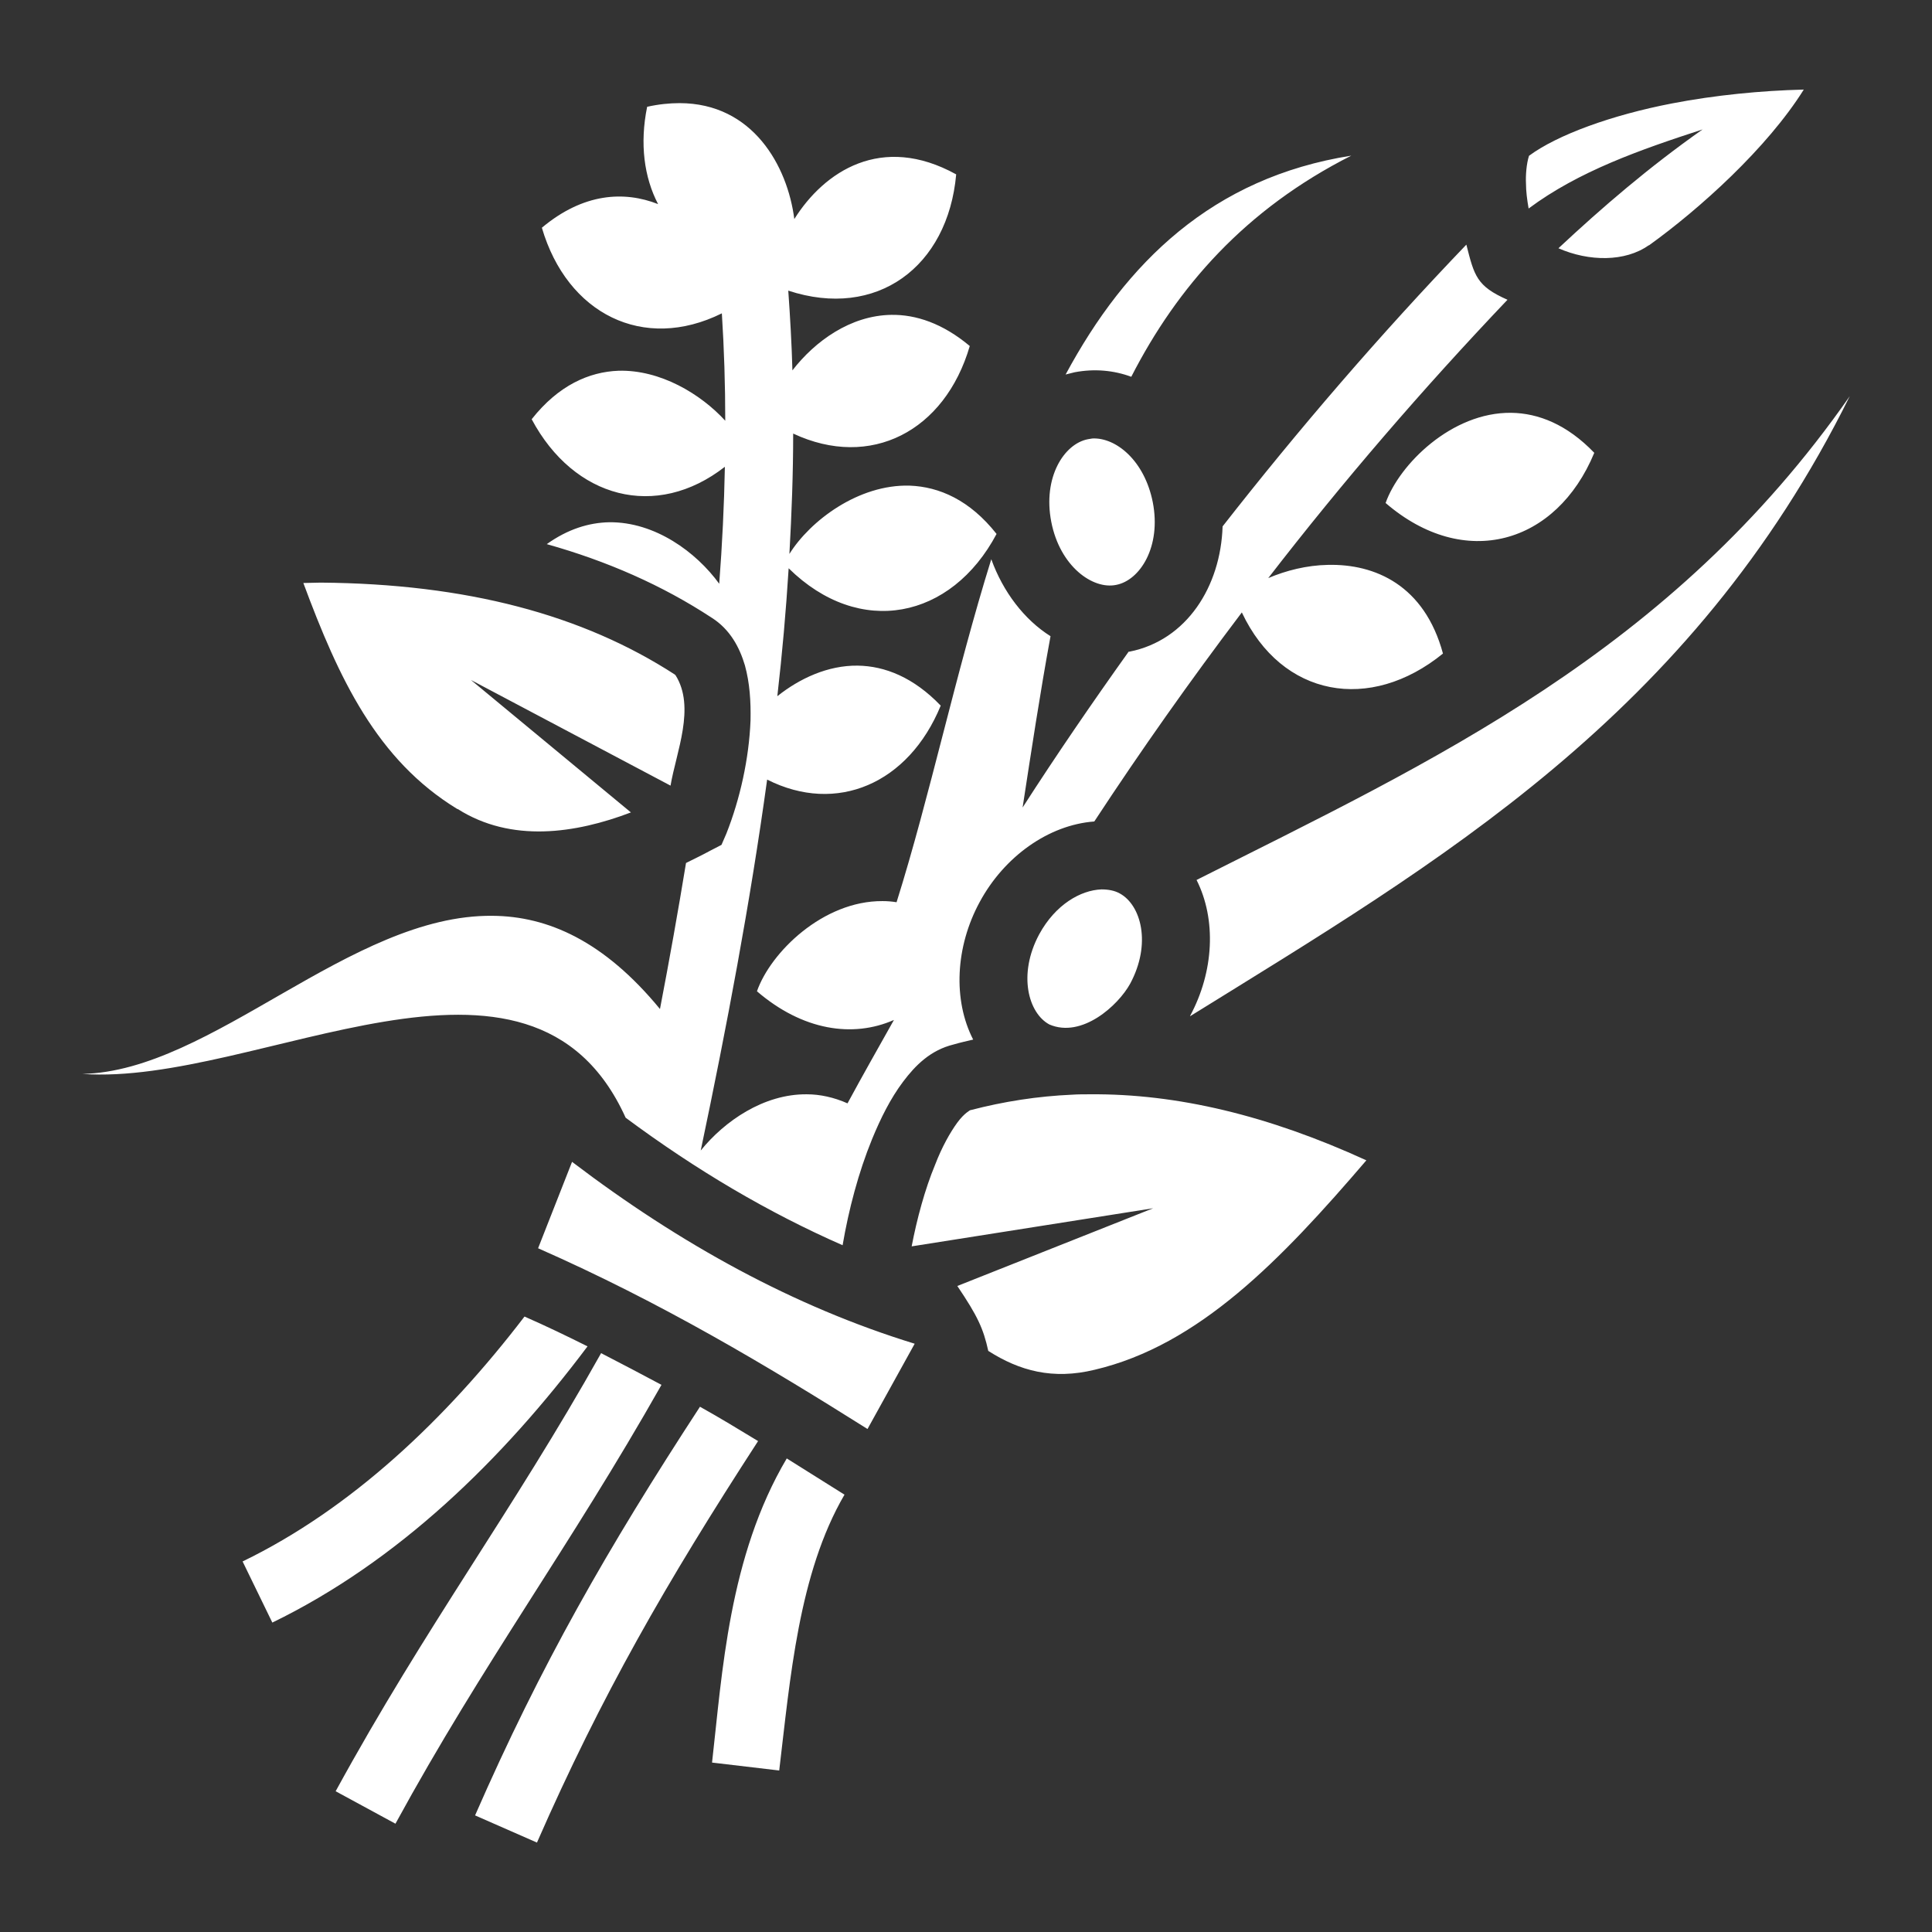 <svg xmlns="http://www.w3.org/2000/svg" viewBox="0 0 512 512" style="height: 75px; width: 75px;"><rect x="0" y="0" width="512" height="512" fill="#333333" stroke="none"/><g class="" transform="translate(0,0)" style=""><path d="M478 23.74c-11.3.28-23.5 1.47-34.9 3.67-16 3.08-30.4 8.33-37.9 13.88-.7 2.21-.9 5.24-.8 7.29 0 2.1.3 4.38.7 6.68 13.3-9.91 29.6-15.59 46.1-20.96-14.3 10.07-26.6 20.65-38.2 31.49 8.1 3.57 17.7 3.62 23.9-.77h.1c13.4-9.64 31.3-25.76 41-41.25zm-297.9 3.59c-2.7 0-5.6.3-8.6.97-2 9.79-.8 18.7 2.9 25.79-9-3.54-19.8-2.95-30.8 6.26 6.7 22.83 26.9 33 47.7 22.69.6 9.44.9 18.96.9 28.46-6.5-7.1-17.2-13.55-28.3-13.25-7.8.3-15.9 3.85-23 12.85 11.2 21 33 26.8 51.2 12.6-.2 10.3-.7 20.6-1.5 31-6.1-8.4-17-16.4-29.1-16.3-5.4.1-11 1.8-16.6 5.8 16 4.5 30.6 10.9 43.7 19.5 4.9 3.1 7.4 7.9 8.8 12.6 1.3 4.7 1.6 9.6 1.5 14.6-.4 10.2-2.8 20.9-6.4 30l-1.3 3-2.9 1.5c-2 1.1-4.3 2.2-6.5 3.3-2.1 12.8-4.4 25.7-6.9 38.7-14.8-18-29.7-24.6-44.4-24.7-37.59-.4-74.36 41.2-108.68 41.9 46.47 3.3 118.78-44.1 143.98 11.6 18.7 13.9 37.9 25.2 57.5 33.8 1.6-9.4 4.2-19.3 7.8-28.1 2.3-5.6 4.9-10.8 8.2-15.2 3.3-4.4 7.3-8.4 13.4-9.9 1.7-.5 3.5-.9 5.2-1.3-5.4-10.5-4.7-24.6 1.7-36.4 6.5-12.1 18.3-20.5 30.4-21.4 12.4-18.9 25.4-37.3 39.1-55.4 10.6 22.5 34 26.6 53.3 10.9-4.9-18.1-18-23.8-30.5-23.5-5.6.1-11.1 1.5-15.8 3.5 19.7-25.5 40.8-50 63.4-73.76-8.2-3.62-8.8-6.35-10.9-14.61-23 23.99-44.5 48.97-64.6 74.67-.5 15.9-9.5 30.2-24.7 33.2h-.2C289.4 186.3 280 200 271 214c2.3-14.9 4.6-30.2 7.4-45.4-7-4.4-12.6-11.8-15.7-20.4-9.5 30.5-16.3 62.9-25.1 90.9-1.2-.2-2.5-.3-3.7-.3-15.8-.1-29.7 13.6-33.3 23.9 12.1 10.4 25.4 12.4 36.3 7.6-4.1 7.3-8.3 14.7-12.3 22.1-3.6-1.6-7.3-2.4-10.8-2.4-11.4-.1-21.8 7.1-28.1 14.9 6.9-32.8 13.1-65.6 17.6-98.3 18.4 9.3 37.5 1.1 46-19.6-7.2-7.5-14.8-10.5-22-10.6-7.9-.1-15.4 3.4-21.3 8.1 1.3-11.3 2.3-22.6 3-33.9 18.8 18.5 43.1 13.5 55.1-9.1-7.1-9-15.2-12.5-23-12.8-13.6-.4-26.4 9.3-31.9 18.1.6-10.7 1-21.3 1-31.9 20.5 9.6 40.2-.6 46.8-23.2-7.2-6.03-14.3-8.36-20.8-8.26-10.8.16-20.2 6.95-26.2 14.71-.2-7.05-.6-14.1-1.1-21.13 23.4 7.71 42.3-6.26 44.5-30.81-19.8-10.93-35-.74-42.9 11.84-1.8-14.09-11-30.7-30.4-30.72zm178 13.92c-36.8 5.82-59.7 28.28-75.7 58l2.4-.6c5.3-1 10.4-.5 15 1.2 12.2-23.81 30.2-44.39 58.3-58.6zM490.2 105c-47.4 67.9-110.8 96.8-173.1 128.2 5.3 10.5 4.6 24.3-1.7 36v.1c65.8-40.8 132.8-79.5 174.8-164.3zm-89.7 4.4c-15.8-.2-29.7 13.7-33.3 23.9 20.9 18 45.3 10.9 55.3-13.3-7.2-7.5-14.8-10.5-22-10.6zm-111 6.8c-.4.1-.8.1-1.2.2-6.3 1.2-12 10.1-9.7 21.9 2.3 11.8 11 18 17.2 16.7 6.3-1.2 12-10.1 9.7-21.9-2.2-11.1-9.8-17.2-16-16.9zM84.98 154.4c-1.49 0-3.08.1-4.59.1 9.39 25.3 19.49 46.9 40.81 59.9h.1c14.2 9 31.2 6.5 45.9.9l-42.4-35.1 52.9 28c1.5-8.9 6.7-20.8 1.3-29.3h-.1v-.1c-24.5-15.9-55.3-24.1-93.92-24.4zm206.92 81.3c-5.5.2-12.2 4-16.5 11.9-5.7 10.6-2.9 20.9 2.7 23.9 8.6 3.7 18.2-5 21.4-10.8 5.7-10.6 2.9-20.8-2.7-23.9-1.4-.8-3.1-1.1-4.9-1.1zm-3.1 54.3c-1.5 0-3.1 0-4.6.1-9.2.4-18.2 1.8-27 4.1h-.1c.1 0-1.5.7-3.4 3.3-1.9 2.6-4.1 6.5-5.9 11.2-2.7 6.5-4.8 14.3-6.2 21.6l64-10.1-51.9 20.6c5.4 8 6.9 11.3 8.2 17.2 8.3 5.3 17.1 7.7 28.2 5 27.6-6.5 49.3-29 72-55.5-26-11.9-50.2-17.7-73.3-17.5zm-137.2 17.9l-9 22.9c32.7 14.4 60.6 31.1 87.3 47.9l12.5-22.6c-31.9-9.8-62-26.3-90.8-48.2zm-12.6 41c-20.9 27.3-46.01 51-74.71 64.9l7.88 16.2c33.33-16.2 60.93-43.1 83.53-73.2-5.4-2.7-11-5.4-16.7-7.9zm20.3 9.7c-23.6 42.1-46.3 72.1-70.35 116.1l15.85 8.6c23.4-42.9 46-73 70.5-116.3-5.2-2.8-10.6-5.6-16-8.4zm26.2 14.2c-24.6 37.7-42.2 68.5-59.6 108.3l16.4 7.2c17.1-39 34.2-68.8 58.6-106.4-5.1-3.1-10.2-6.2-15.4-9.1zm23 13.7c-15.4 26-17.1 57-19.8 80.6l17.8 2.1c2.9-24.2 5.1-52.2 17.3-73.1z" fill="#ffffff" fill-opacity="1"></path></g></svg>